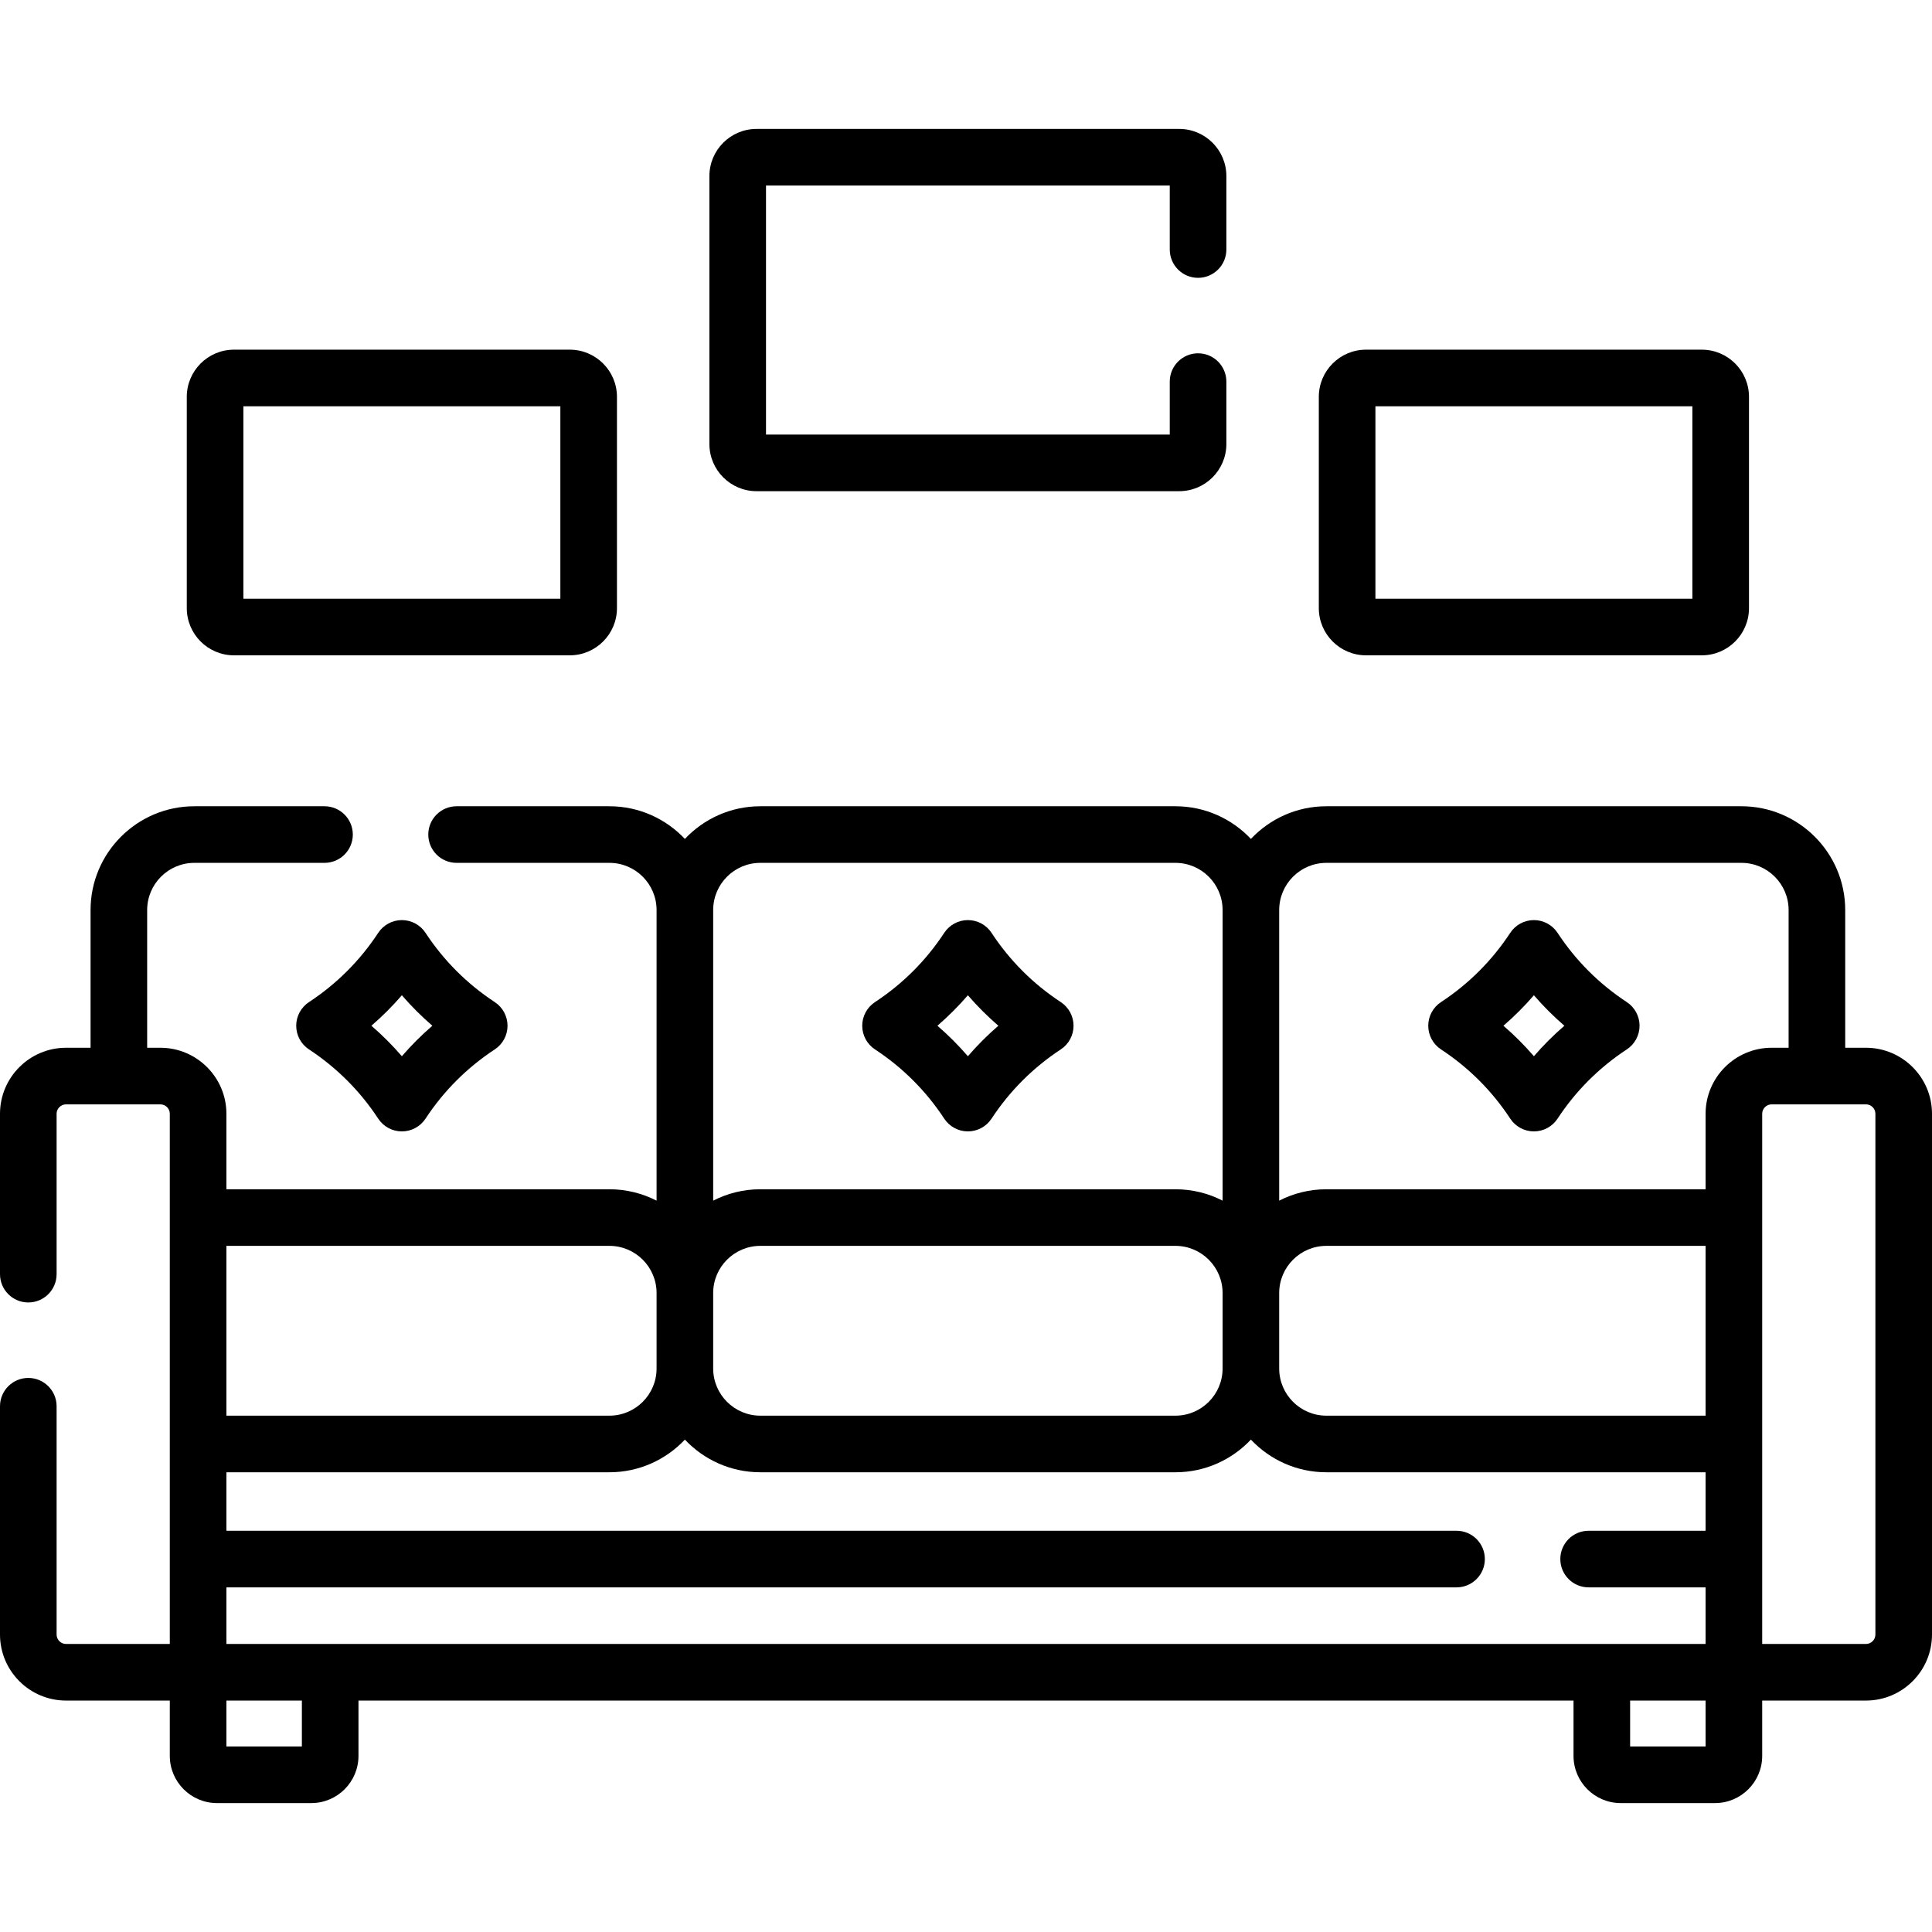 <svg height="512" viewBox="0 0 512 512" width="512" xmlns="http://www.w3.org/2000/svg">
    <g fill="currentColor">
        <path d="m494.5 277.667h-5.5v-36.5c0-15.164-12.336-27.5-27.5-27.5h-110c-7.875 0-14.982 3.332-20 8.655-5.018-5.322-12.125-8.655-20-8.655h-110c-7.875 0-14.982 3.332-20 8.655-5.018-5.322-12.125-8.655-20-8.655h-40.5c-4.142 0-7.5 3.358-7.5 7.5s3.358 7.5 7.5 7.5h40.5c6.893 0 12.5 5.607 12.5 12.5v77.018c-3.753-1.924-8-3.018-12.5-3.018h-101.5v-20c0-9.649-7.851-17.5-17.5-17.5h-3.5v-36.5c0-6.893 5.607-12.5 12.5-12.5h34.5c4.142 0 7.5-3.358 7.5-7.5s-3.358-7.5-7.5-7.5h-34.5c-15.164 0-27.5 12.336-27.5 27.5v36.5h-6.5c-9.649 0-17.5 7.851-17.5 17.5v42.5c0 4.142 3.358 7.5 7.5 7.5s7.5-3.358 7.5-7.5v-42.5c0-1.378 1.122-2.5 2.5-2.5h25c1.378 0 2.5 1.122 2.5 2.5v140.5h-27.5c-1.378 0-2.5-1.122-2.5-2.5v-60.5c0-4.142-3.358-7.5-7.5-7.5s-7.5 3.358-7.5 7.5v60.5c0 9.649 7.851 17.5 17.5 17.5h27.5v14.667c0 6.893 5.607 12.5 12.5 12.5h25c6.893 0 12.5-5.607 12.5-12.5v-14.667h322v14.667c0 6.893 5.607 12.5 12.5 12.5h25c6.893 0 12.5-5.607 12.5-12.5v-14.667h27.5c9.649 0 17.5-7.851 17.5-17.5v-138c0-9.65-7.851-17.5-17.5-17.5zm-143-49h110c6.893 0 12.5 5.607 12.5 12.5v36.5h-4.5c-9.649 0-17.5 7.851-17.5 17.5v20h-100.5c-4.5 0-8.747 1.093-12.5 3.018v-77.018c0-6.893 5.607-12.5 12.5-12.5zm-291.5 207v-15h326c4.142 0 7.5-3.358 7.5-7.5s-3.358-7.5-7.5-7.5h-326v-15.5h101.5c7.875 0 14.982-3.332 20-8.655 5.018 5.322 12.125 8.655 20 8.655h110c7.875 0 14.982-3.332 20-8.655 5.018 5.322 12.125 8.655 20 8.655h100.5v15.5h-31c-4.142 0-7.5 3.358-7.5 7.5s3.358 7.5 7.5 7.5h31v15zm392-60.5h-100.5c-6.893 0-12.5-5.607-12.5-12.5v-20c0-6.893 5.607-12.5 12.5-12.5h100.5zm-128-12.5c0 6.893-5.607 12.5-12.5 12.5h-110c-6.893 0-12.5-5.607-12.5-12.5v-20c0-6.893 5.607-12.5 12.5-12.5h110c6.893 0 12.5 5.607 12.5 12.5zm-122.5-134h110c6.893 0 12.5 5.607 12.5 12.5v77.018c-3.753-1.924-8-3.018-12.5-3.018h-110c-4.5 0-8.747 1.093-12.5 3.018v-77.018c0-6.893 5.607-12.5 12.5-12.5zm-40 101.5c6.893 0 12.5 5.607 12.5 12.5v20c0 6.893-5.607 12.5-12.5 12.5h-101.5v-45zm-81.5 132.666h-20v-12.167h20zm352 0v-12.167h20v12.167zm65-29.666c0 1.378-1.122 2.5-2.5 2.5h-27.5v-140.5c0-1.378 1.122-2.5 2.5-2.5h25c1.378 0 2.5 1.122 2.5 2.5z"/>
        <path d="m62 173.667h89c6.893 0 12.5-5.607 12.5-12.5v-56c0-6.893-5.607-12.5-12.5-12.5h-89c-6.893 0-12.5 5.607-12.5 12.5v56c0 6.892 5.607 12.5 12.5 12.5zm2.5-66h84v51h-84z"/>
        <path d="m362 173.667h89c6.893 0 12.5-5.607 12.5-12.5v-56c0-6.893-5.607-12.5-12.5-12.5h-89c-6.893 0-12.5 5.607-12.5 12.5v56c0 6.892 5.607 12.5 12.5 12.5zm2.5-66h84v51h-84z"/>
        <path d="m200.49 130.167h112.02c6.887 0 12.49-5.603 12.49-12.49v-16.549c0-4.142-3.358-7.5-7.5-7.5s-7.5 3.358-7.5 7.5v14.039h-107v-66h107v16.961c0 4.142 3.358 7.5 7.5 7.5s7.5-3.358 7.5-7.5v-19.472c0-6.887-5.603-12.49-12.49-12.49h-112.02c-6.887 0-12.49 5.603-12.49 12.49v71.021c0 6.886 5.603 12.49 12.49 12.49z"/>
        <path d="m231.881 278.102c7.349 4.828 13.522 11.002 18.351 18.351 1.387 2.11 3.743 3.381 6.268 3.381s4.881-1.271 6.268-3.381c4.828-7.349 11.002-13.522 18.351-18.351 2.11-1.387 3.381-3.743 3.381-6.268s-1.271-4.881-3.381-6.268c-7.349-4.828-13.522-11.002-18.351-18.351-1.387-2.11-3.743-3.381-6.268-3.381s-4.881 1.271-6.268 3.381c-4.828 7.349-11.002 13.522-18.351 18.351-2.11 1.387-3.381 3.743-3.381 6.268s1.271 4.881 3.381 6.268zm24.619-14.345c2.494 2.887 5.189 5.583 8.076 8.076-2.887 2.494-5.583 5.189-8.076 8.076-2.494-2.887-5.189-5.583-8.076-8.076 2.887-2.493 5.582-5.188 8.076-8.076z"/>
        <path d="m381.881 278.102c7.349 4.828 13.522 11.002 18.351 18.351 1.387 2.11 3.743 3.381 6.268 3.381s4.881-1.271 6.268-3.381c4.828-7.349 11.002-13.522 18.351-18.351 2.11-1.387 3.381-3.743 3.381-6.268s-1.271-4.881-3.381-6.268c-7.349-4.828-13.522-11.002-18.351-18.351-1.387-2.11-3.743-3.381-6.268-3.381s-4.881 1.271-6.268 3.381c-4.828 7.349-11.002 13.522-18.351 18.351-2.11 1.387-3.381 3.743-3.381 6.268s1.271 4.881 3.381 6.268zm24.619-14.345c2.494 2.887 5.189 5.583 8.076 8.076-2.887 2.494-5.583 5.189-8.076 8.076-2.494-2.887-5.189-5.583-8.076-8.076 2.887-2.493 5.582-5.188 8.076-8.076z"/>
        <path d="m100.232 247.215c-4.828 7.349-11.002 13.522-18.351 18.351-2.11 1.387-3.381 3.743-3.381 6.268s1.271 4.881 3.381 6.268c7.349 4.828 13.522 11.002 18.351 18.351 1.387 2.11 3.743 3.381 6.268 3.381s4.881-1.271 6.268-3.381c4.828-7.349 11.002-13.522 18.351-18.351 2.11-1.387 3.381-3.743 3.381-6.268s-1.271-4.881-3.381-6.268c-7.349-4.828-13.522-11.002-18.351-18.351-1.387-2.11-3.743-3.381-6.268-3.381s-4.881 1.27-6.268 3.381zm14.344 24.618c-2.887 2.494-5.583 5.189-8.076 8.076-2.494-2.887-5.189-5.583-8.076-8.076 2.887-2.494 5.583-5.189 8.076-8.076 2.494 2.888 5.189 5.583 8.076 8.076z"/>
    </g>
</svg>